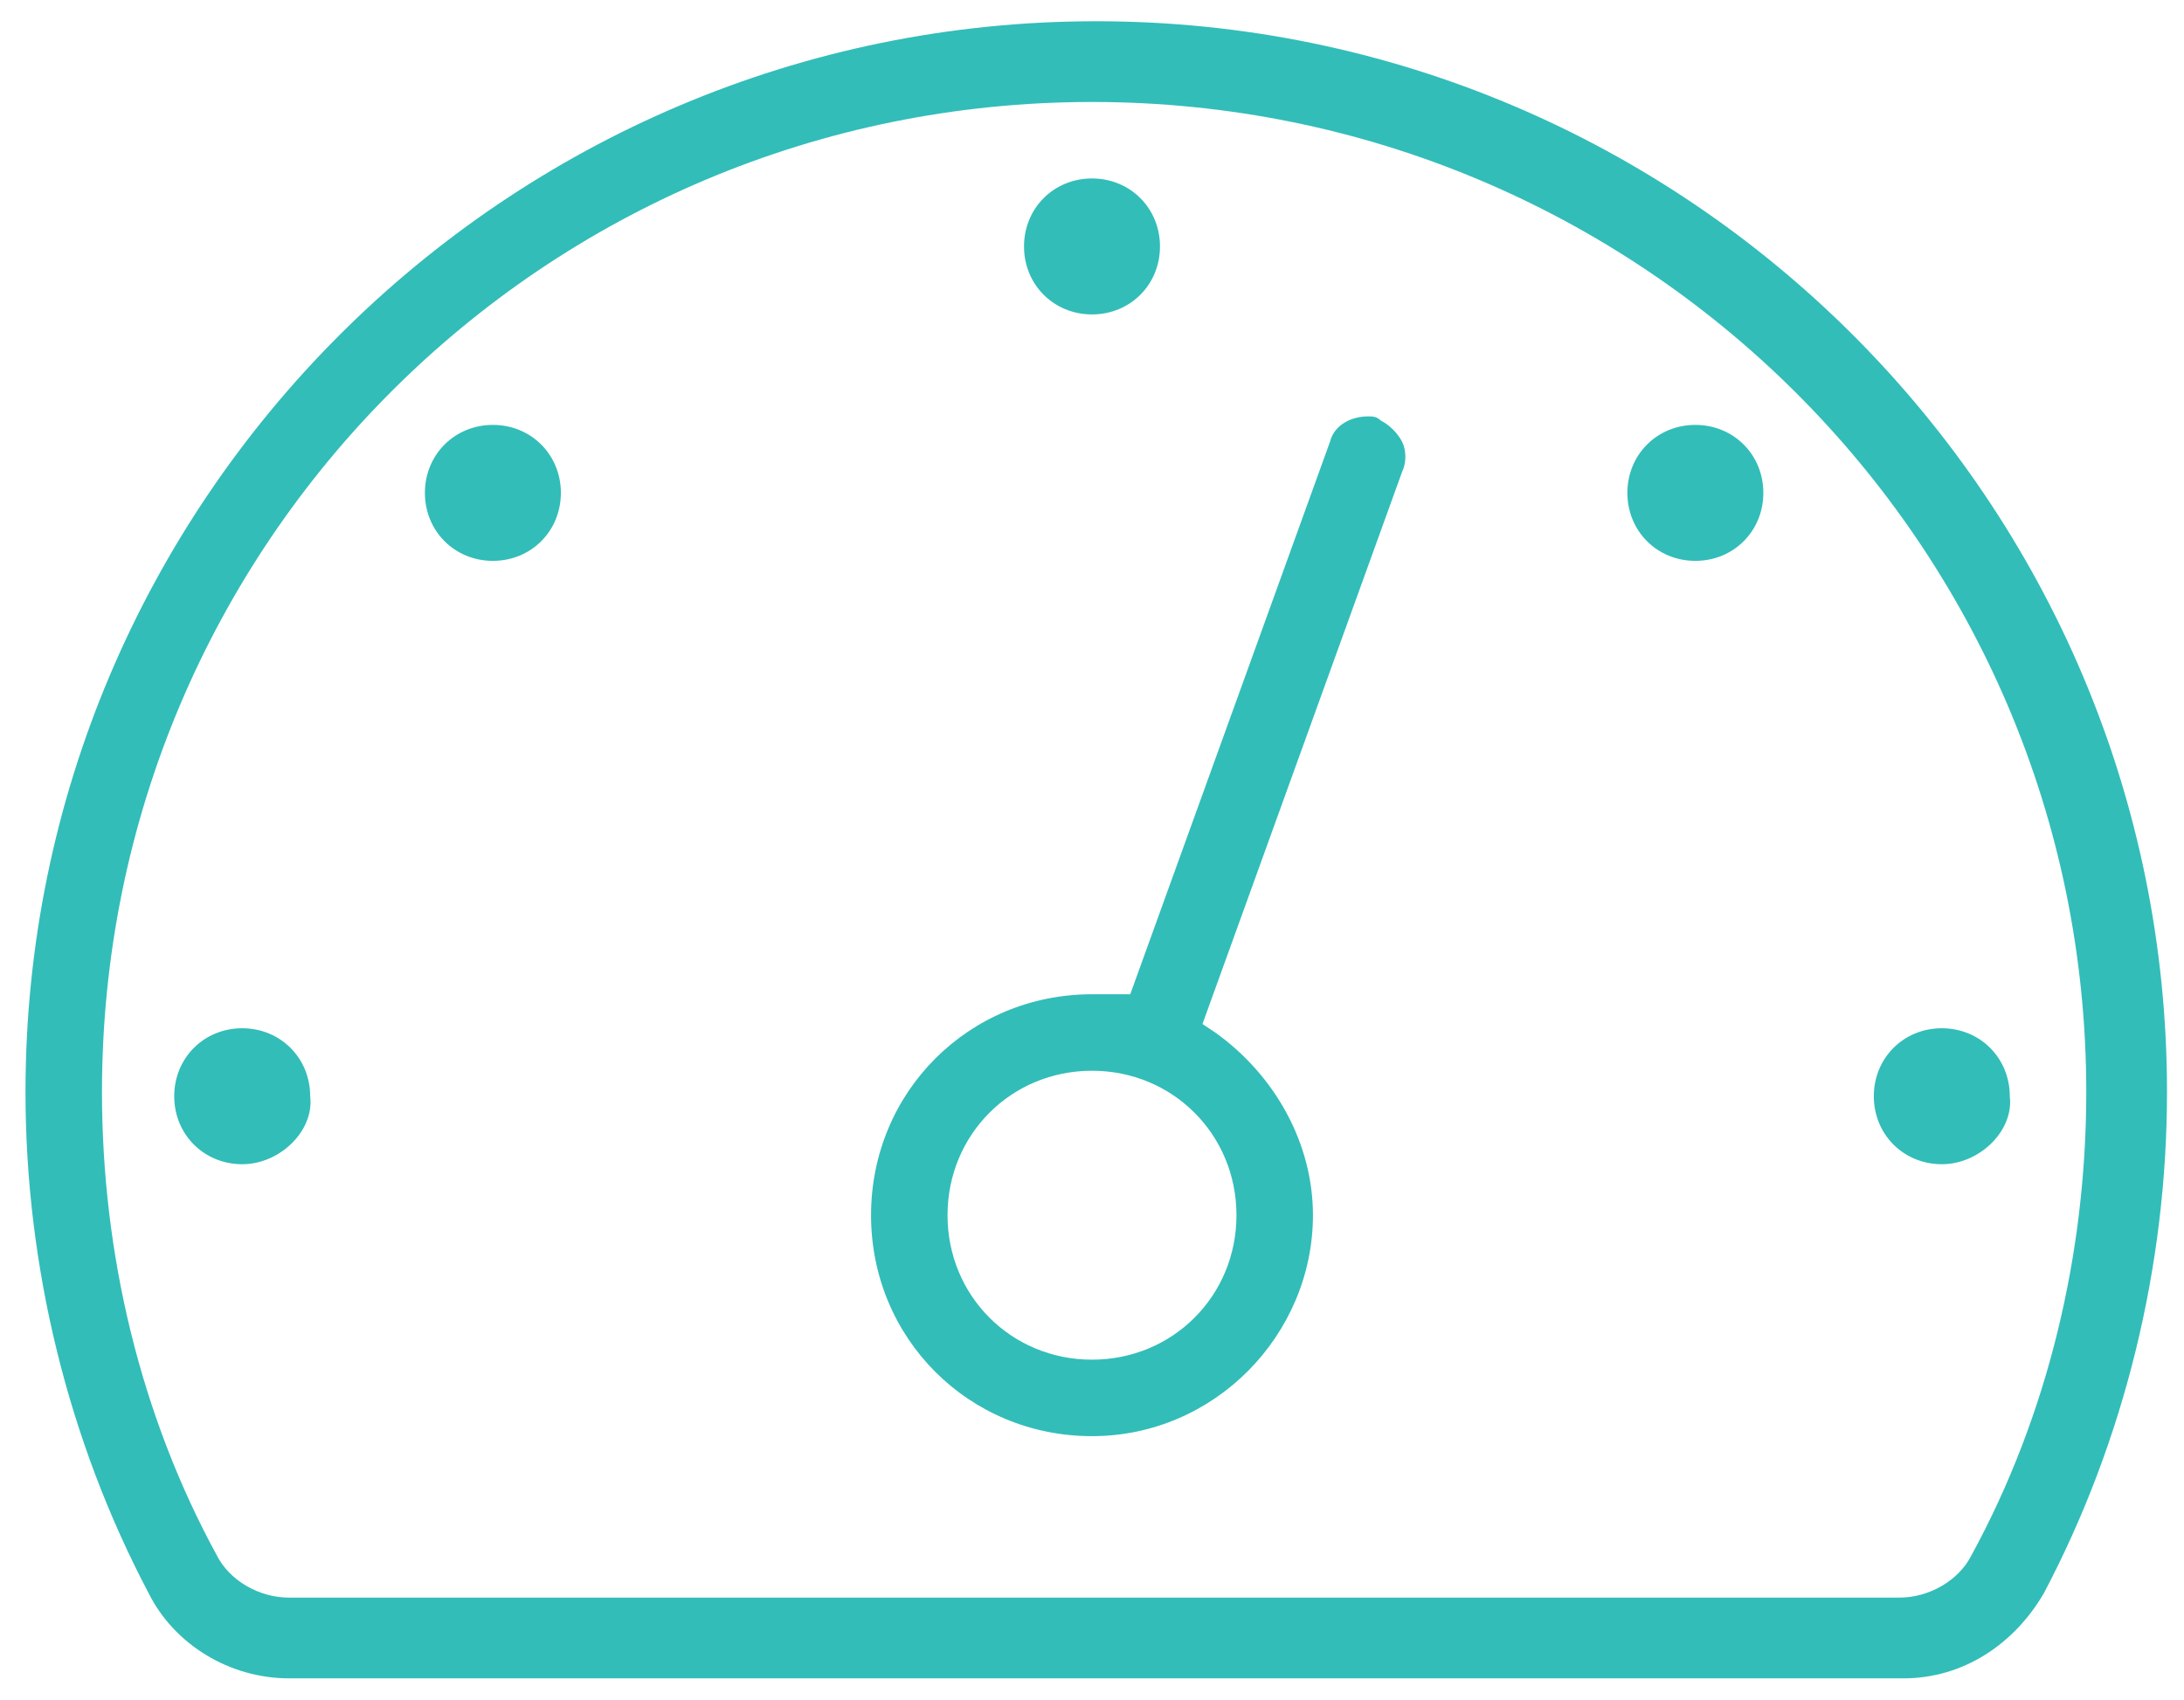 <?xml version="1.0" encoding="utf-8"?>
<!-- Generator: Adobe Illustrator 21.1.0, SVG Export Plug-In . SVG Version: 6.00 Build 0)  -->
<svg version="1.1" id="Layer_1" xmlns="http://www.w3.org/2000/svg" xmlns:xlink="http://www.w3.org/1999/xlink" x="0px" y="0px"
	 width="51.4px" height="40px" viewBox="0 0 51.4 40" style="enable-background:new 0 0 51.4 40;" xml:space="preserve">
<style type="text/css">
	.st0{fill:#32BDB9;}
</style>
<path class="st0" d="M6.8,39.5c-1.4,0-2.7-0.8-3.3-2c-1.9-3.6-2.9-7.7-2.9-11.8c0-13.9,11.3-25.2,25.2-25.2s25.2,11.3,25.2,25.2
	c0,4.1-1,8.2-2.9,11.8c-0.7,1.2-1.9,2-3.3,2H6.8z M25.7,2.4C12.8,2.4,2.4,12.8,2.4,25.7c0,3.8,0.9,7.6,2.7,10.9c0.3,0.6,1,1,1.7,1
	h37.9c0.7,0,1.4-0.4,1.7-1c1.8-3.3,2.7-7.1,2.7-10.9C49.1,12.8,38.6,2.4,25.7,2.4z M25.7,33.8c-2.9,0-5.2-2.3-5.2-5.2
	s2.3-5.2,5.2-5.2c0.2,0,0.3,0,0.5,0l0.4,0l4.7-13c0.1-0.4,0.5-0.6,0.9-0.6c0.1,0,0.2,0,0.3,0.1c0.2,0.1,0.4,0.3,0.5,0.5
	s0.1,0.5,0,0.7l-4.7,13l0.3,0.2c1.4,1,2.3,2.6,2.3,4.3C30.9,31.4,28.6,33.8,25.7,33.8z M25.7,25.2c-1.9,0-3.4,1.5-3.4,3.4
	s1.5,3.4,3.4,3.4c1.9,0,3.4-1.5,3.4-3.4S27.6,25.2,25.7,25.2z M45.7,27.4c-0.9,0-1.6-0.7-1.6-1.6c0-0.9,0.7-1.6,1.6-1.6
	s1.6,0.7,1.6,1.6C47.4,26.6,46.6,27.4,45.7,27.4z M5.7,27.4c-0.9,0-1.6-0.7-1.6-1.6c0-0.9,0.7-1.6,1.6-1.6s1.6,0.7,1.6,1.6
	C7.4,26.6,6.6,27.4,5.7,27.4z M39.9,13.2c-0.9,0-1.6-0.7-1.6-1.6s0.7-1.6,1.6-1.6c0.9,0,1.6,0.7,1.6,1.6S40.8,13.2,39.9,13.2z
	 M11.6,13.2c-0.9,0-1.6-0.7-1.6-1.6s0.7-1.6,1.6-1.6s1.6,0.7,1.6,1.6S12.5,13.2,11.6,13.2z M25.7,7.4c-0.9,0-1.6-0.7-1.6-1.6
	s0.7-1.6,1.6-1.6s1.6,0.7,1.6,1.6S26.6,7.4,25.7,7.4z"/>
</svg>
